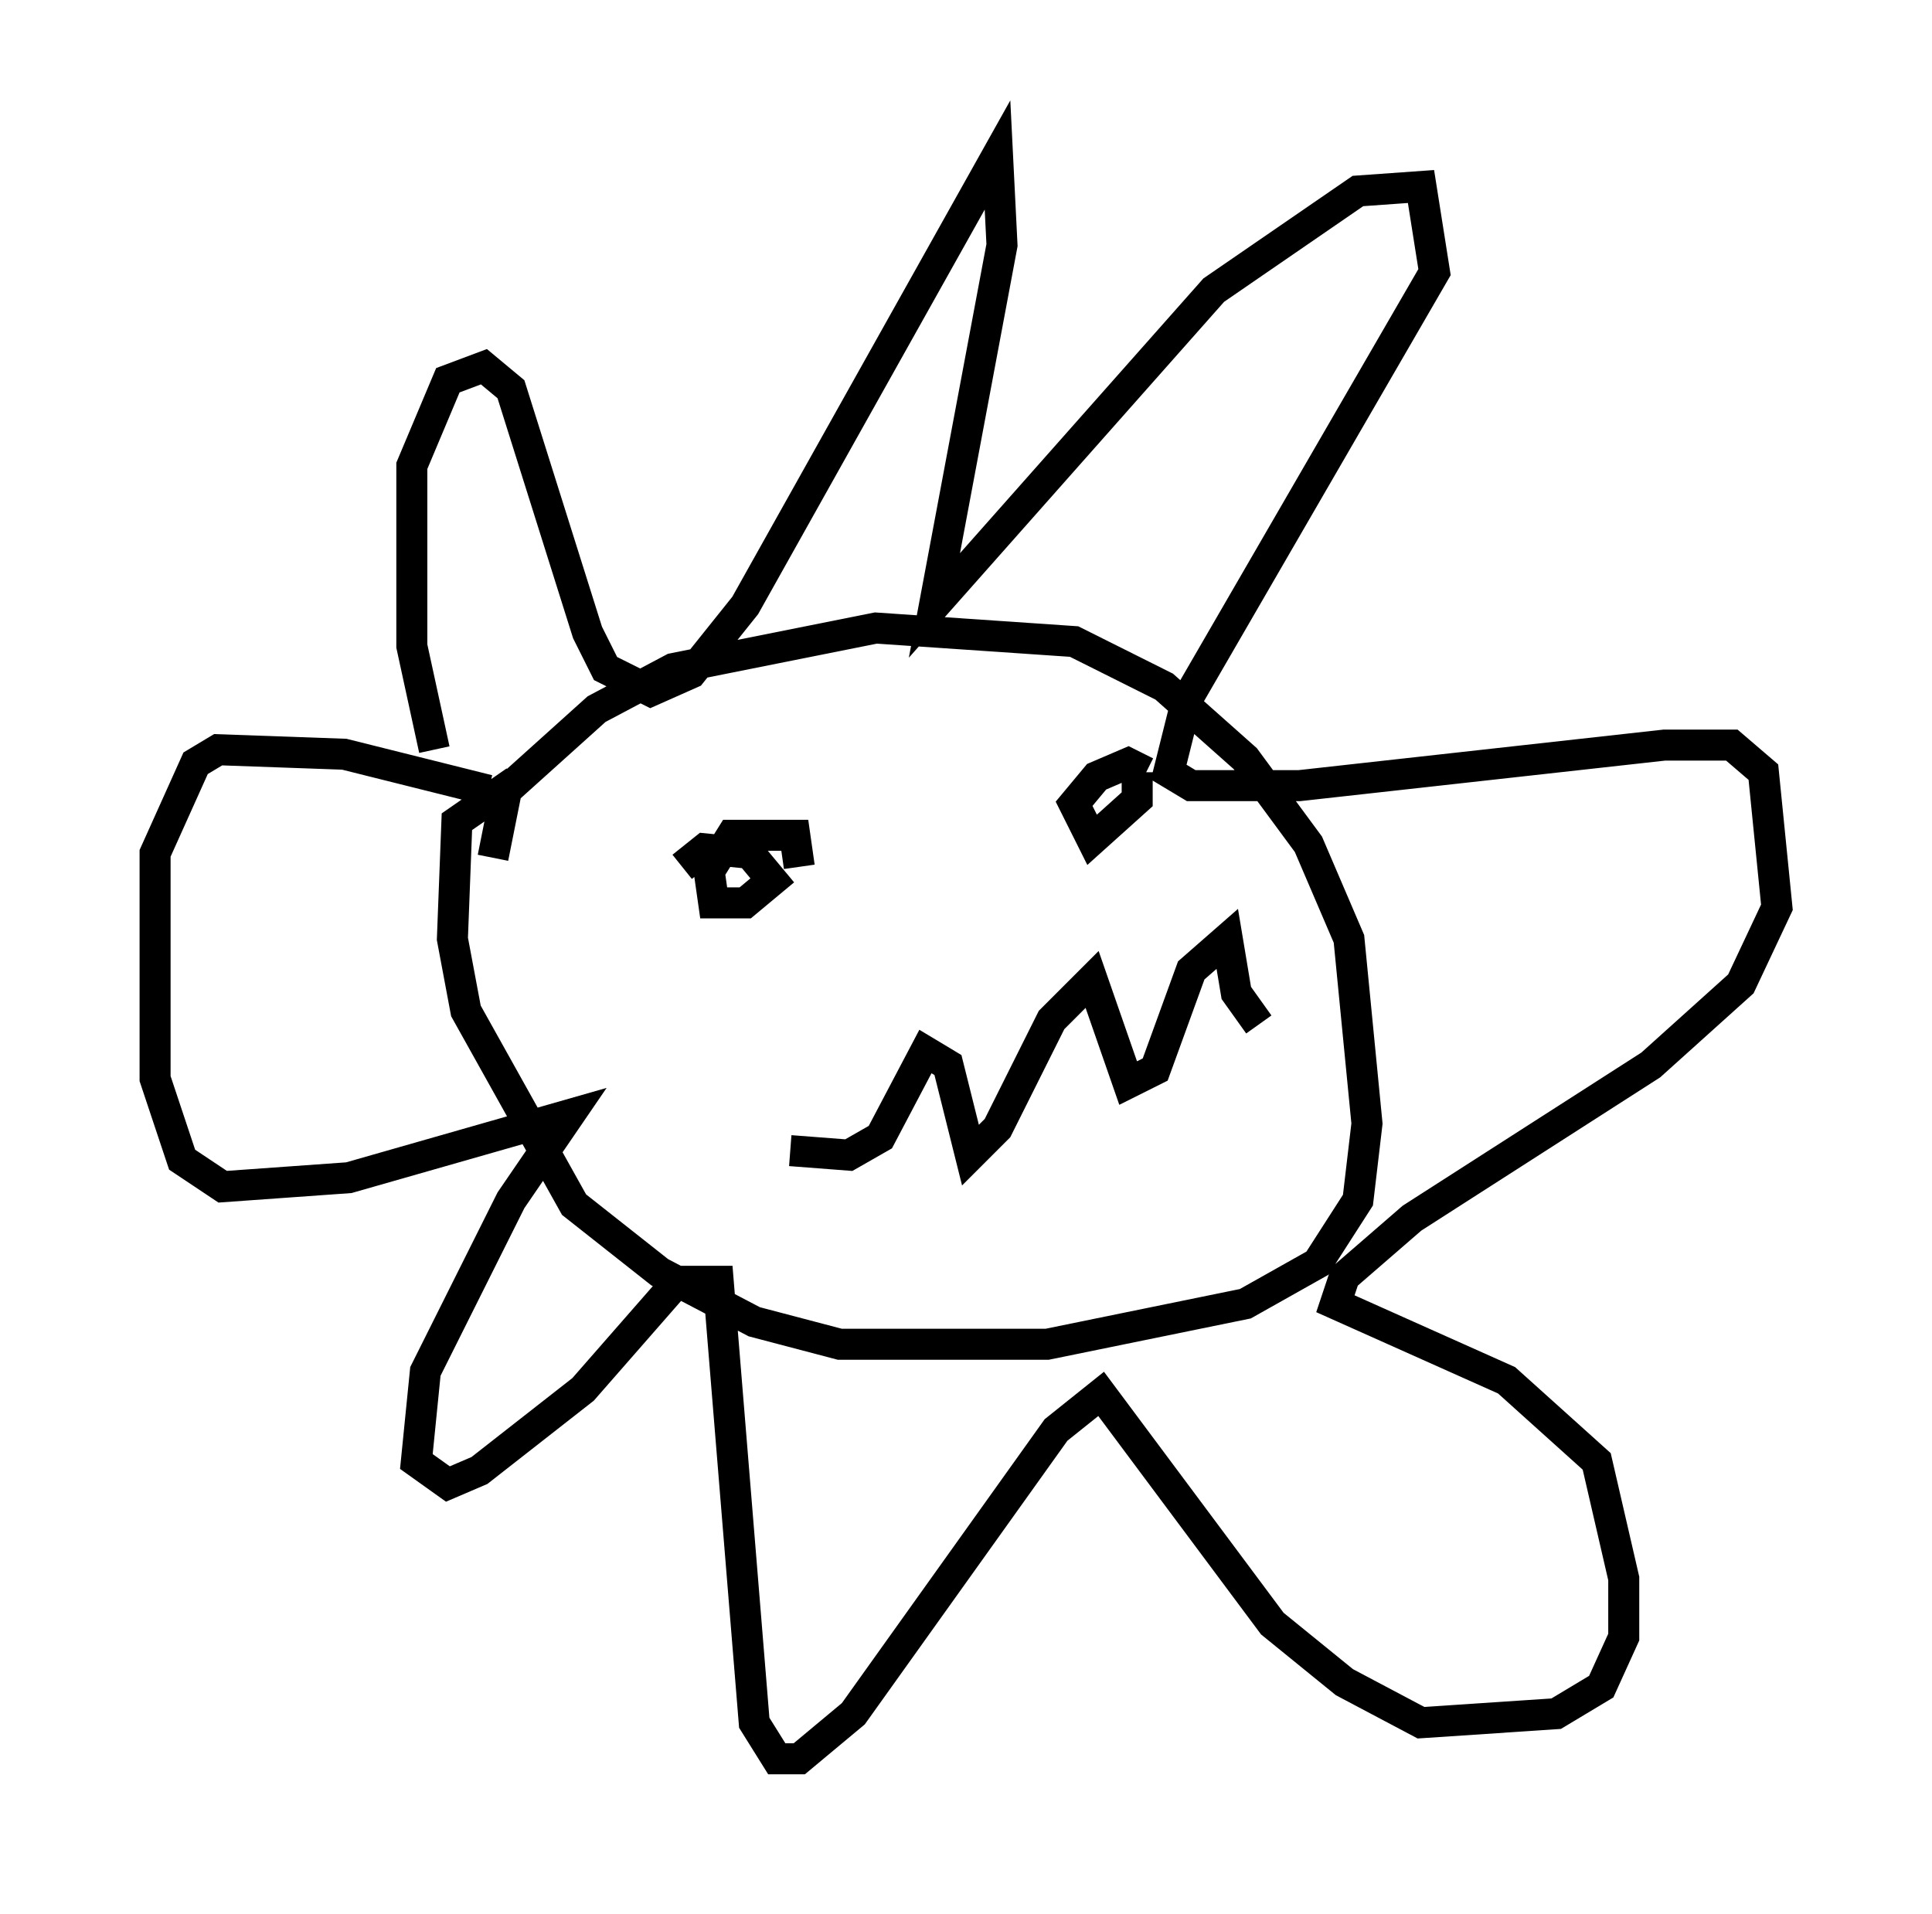 <?xml version="1.0" encoding="utf-8" ?>
<svg baseProfile="full" height="61.709" version="1.1" width="62.29" xmlns="http://www.w3.org/2000/svg" xmlns:ev="http://www.w3.org/2001/xml-events" xmlns:xlink="http://www.w3.org/1999/xlink"><defs /><rect fill="white" height="61.709" width="62.29" x="0" y="0" /><path d="M16.33, 28.531 m-0.436, -0.872 l0.436, -2.179 2.905, -2.615 l2.469, -1.307 6.536, -1.307 l6.391, 0.436 2.905, 1.453 l2.615, 2.324 2.034, 2.76 l1.307, 3.05 0.581, 5.955 l-0.291, 2.469 -1.307, 2.034 l-2.324, 1.307 -6.391, 1.307 l-6.682, 0.0 -2.76, -0.726 l-3.05, -1.598 -2.76, -2.179 l-3.486, -6.246 -0.436, -2.324 l0.145, -3.777 1.888, -1.307 m-2.615, -1.017 l-0.726, -3.341 0.0, -5.81 l1.162, -2.76 1.162, -0.436 l0.872, 0.726 2.469, 7.844 l0.581, 1.162 1.453, 0.726 l1.307, -0.581 1.743, -2.179 l8.134, -14.525 0.145, 2.905 l-2.179, 11.62 9.006, -10.168 l4.648, -3.196 2.034, -0.145 l0.436, 2.76 -7.989, 13.799 l-0.581, 2.324 0.726, 0.436 l3.486, 0.0 11.765, -1.307 l2.179, 0.0 1.017, 0.872 l0.436, 4.358 -1.162, 2.469 l-2.905, 2.615 -7.698, 4.939 l-2.179, 1.888 -0.291, 0.872 l5.52, 2.469 2.905, 2.615 l0.872, 3.777 0.0, 1.888 l-0.726, 1.598 -1.453, 0.872 l-4.358, 0.291 -2.469, -1.307 l-2.324, -1.888 -5.52, -7.408 l-1.453, 1.162 -6.536, 9.151 l-1.743, 1.453 -0.726, 0.0 l-0.726, -1.162 -1.162, -14.235 l-1.307, 0.0 -3.05, 3.486 l-3.341, 2.615 -1.017, 0.436 l-1.017, -0.726 0.291, -2.905 l2.76, -5.52 1.888, -2.76 l-7.117, 2.034 -4.067, 0.291 l-1.307, -0.872 -0.872, -2.615 l0.0, -7.263 1.307, -2.905 l0.726, -0.436 4.067, 0.145 l4.648, 1.162 m6.246, 2.469 l0.726, -0.581 1.453, 0.145 l0.726, 0.872 -0.872, 0.726 l-1.017, 0.0 -0.145, -1.017 l0.726, -1.162 2.034, 0.0 l0.145, 1.017 m10.894, -3.05 l0.0, 0.872 -1.453, 1.307 l-0.581, -1.162 0.726, -0.872 l1.017, -0.436 0.581, 0.291 m-11.475, 12.201 l1.888, 0.145 1.017, -0.581 l1.453, -2.76 0.726, 0.436 l0.726, 2.905 0.872, -0.872 l1.743, -3.486 1.307, -1.307 l1.162, 3.341 0.872, -0.436 l1.162, -3.196 1.162, -1.017 l0.291, 1.743 0.726, 1.017 " fill="none" stroke="black" stroke-width="1" /></svg>